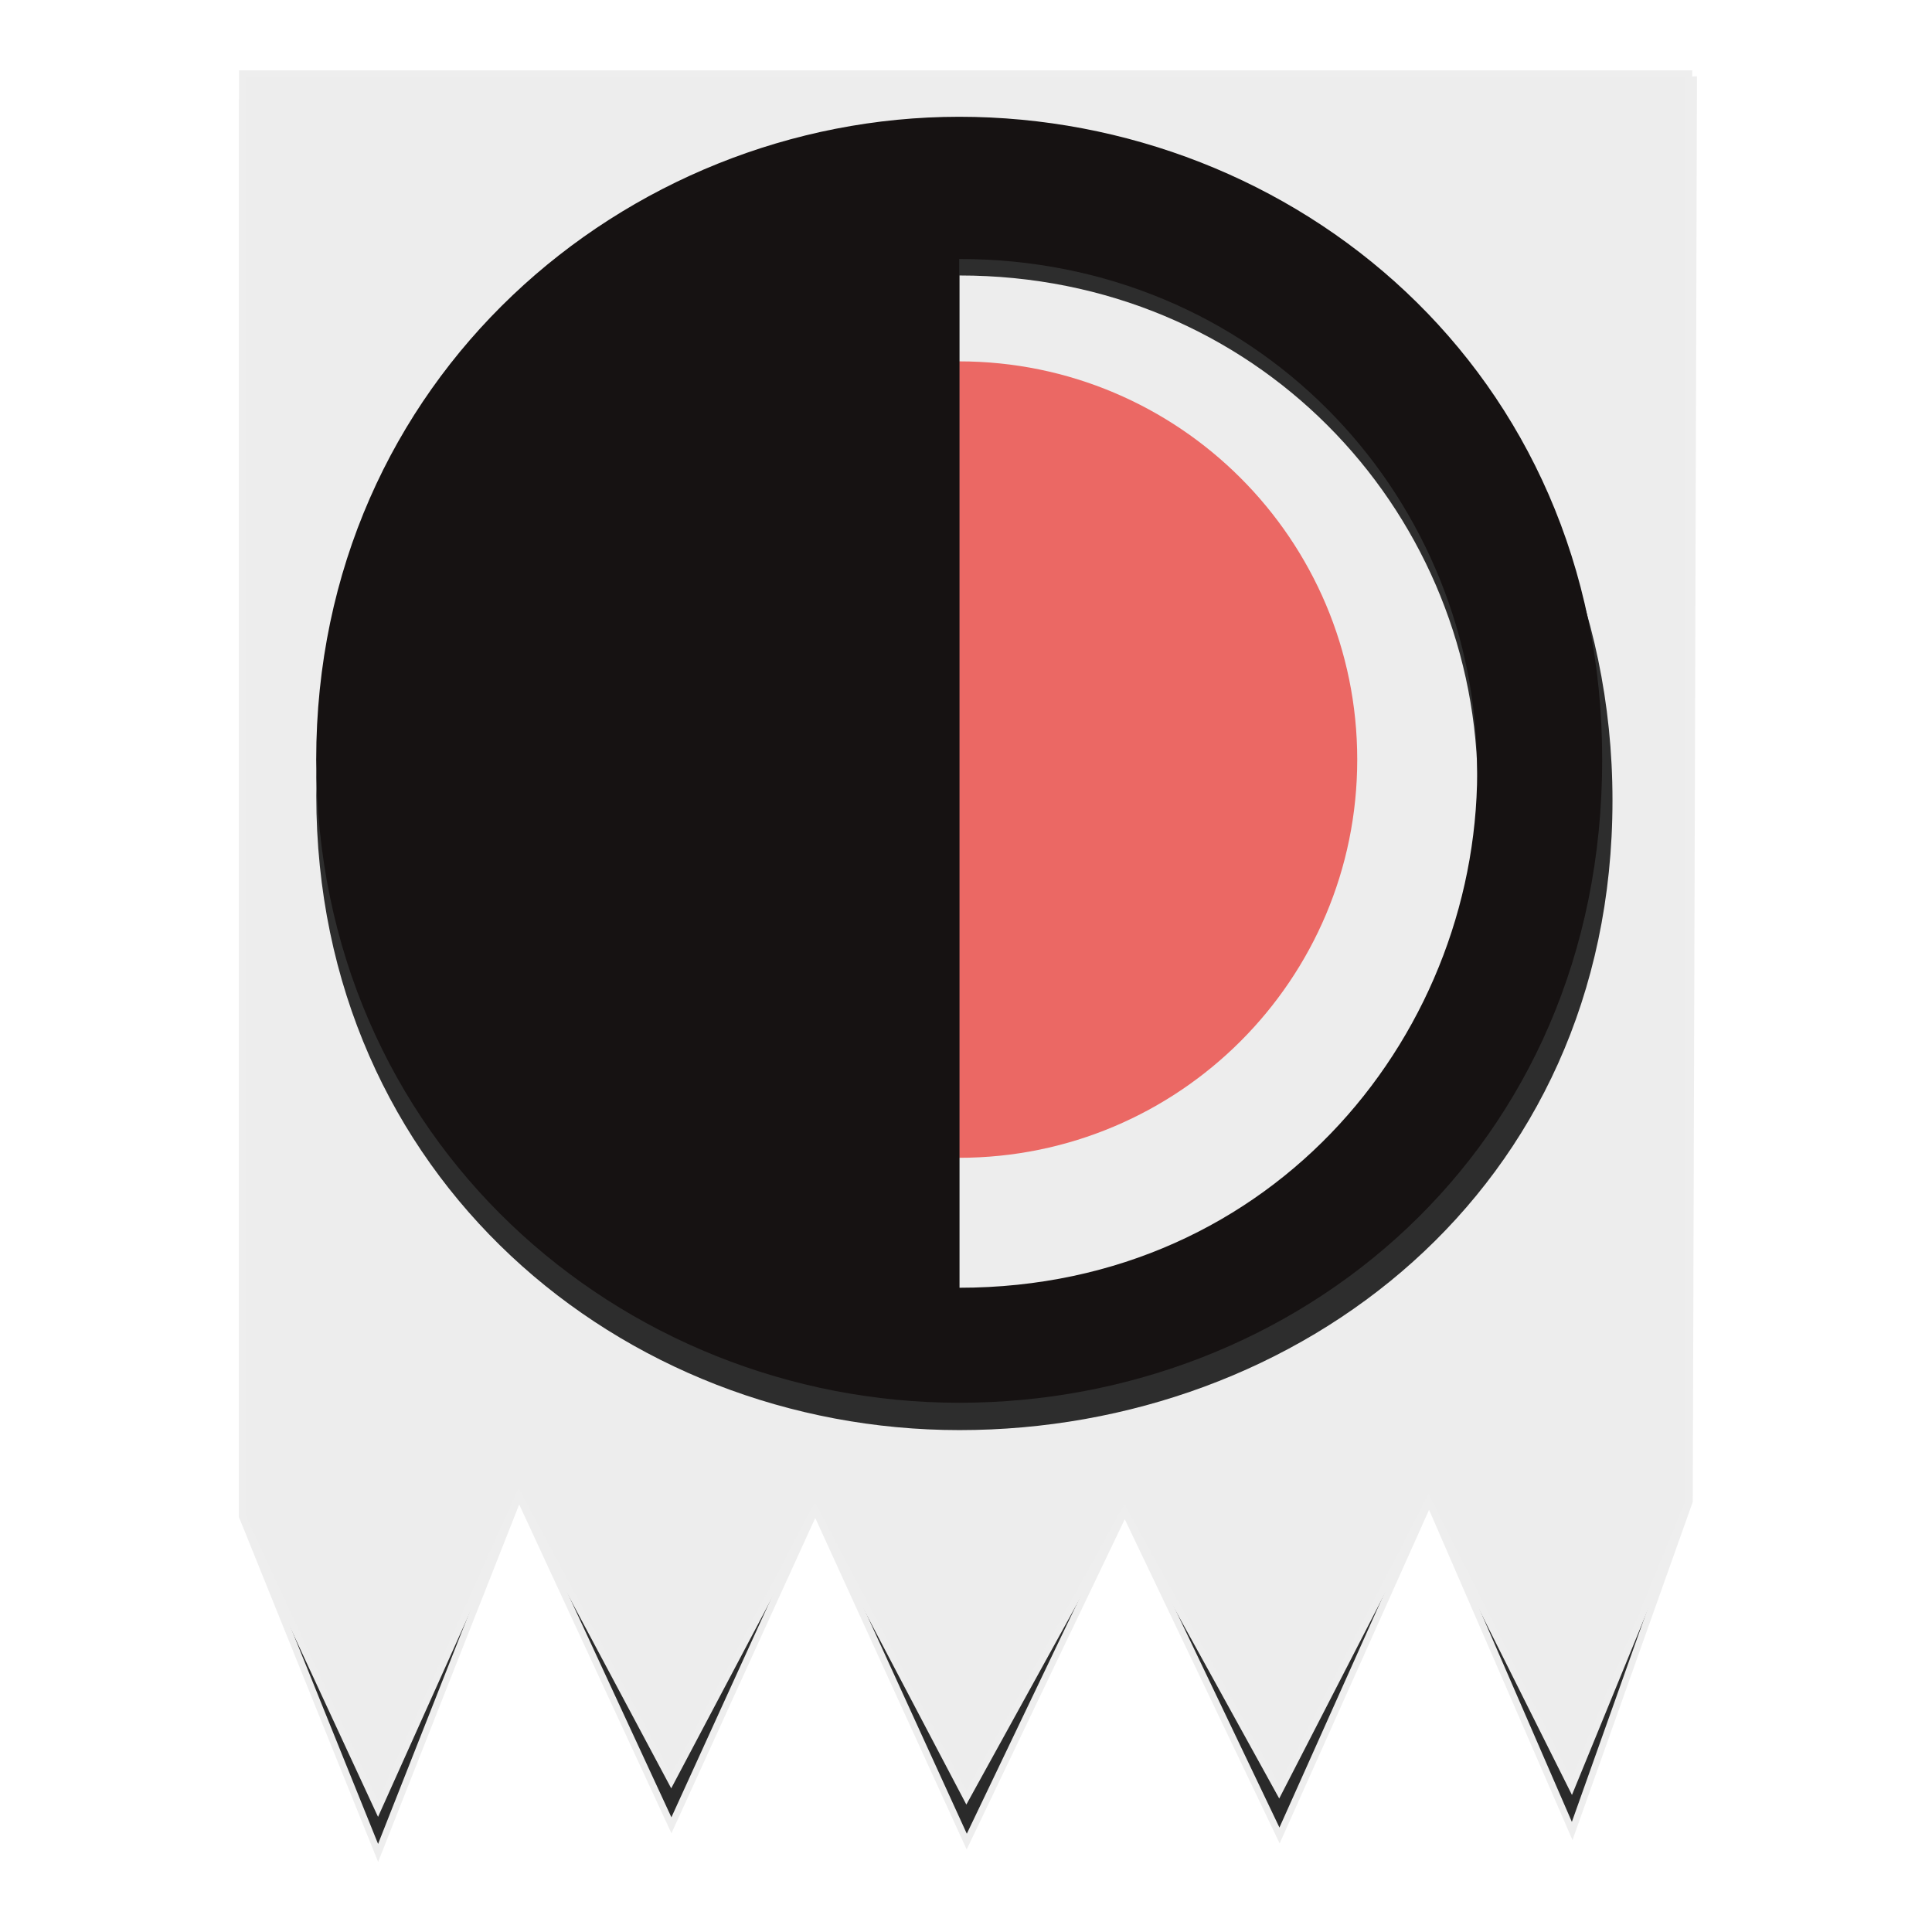 <?xml version="1.0" encoding="UTF-8" standalone="no"?>
<!-- Created with Inkscape (http://www.inkscape.org/) -->

<svg
   xmlns:dc="http://purl.org/dc/elements/1.1/"
   xmlns:cc="http://creativecommons.org/ns#"
   xmlns:rdf="http://www.w3.org/1999/02/22-rdf-syntax-ns#"
   xmlns:svg="http://www.w3.org/2000/svg"
   xmlns="http://www.w3.org/2000/svg"
   xmlns:sodipodi="http://sodipodi.sourceforge.net/DTD/sodipodi-0.dtd"
   xmlns:inkscape="http://www.inkscape.org/namespaces/inkscape"
   width="256"
   height="256"
   id="svg2"
   version="1.1"
   inkscape:version="0.48.5 r10040"
   inkscape:export-filename="/home/tillmann/Documents/Ginkgo/public/images/Logo_Flag.png"
   inkscape:export-xdpi="28.125"
   inkscape:export-ydpi="28.125"
   sodipodi:docname="Logo_Flag.svg">
  <defs
     id="defs4">
    <filter
       inkscape:collect="always"
       id="filter3886">
      <feGaussianBlur
         inkscape:collect="always"
         stdDeviation="1.94"
         id="feGaussianBlur3888" />
    </filter>
    <filter
       inkscape:collect="always"
       id="filter3802">
      <feGaussianBlur
         inkscape:collect="always"
         stdDeviation="3.551"
         id="feGaussianBlur3804" />
    </filter>
    <filter
       inkscape:collect="always"
       id="filter3806">
      <feGaussianBlur
         inkscape:collect="always"
         stdDeviation="4.571"
         id="feGaussianBlur3808" />
    </filter>
    <filter
       inkscape:collect="always"
       id="filter3817">
      <feGaussianBlur
         inkscape:collect="always"
         stdDeviation="4.393"
         id="feGaussianBlur3819" />
    </filter>
  </defs>
  <sodipodi:namedview
     id="base"
     pagecolor="#ffffff"
     bordercolor="#666666"
     borderopacity="1.0"
     inkscape:pageopacity="0.0"
     inkscape:pageshadow="2"
     inkscape:zoom="1.7207031"
     inkscape:cx="167.94009"
     inkscape:cy="92.602729"
     inkscape:document-units="px"
     inkscape:current-layer="layer1"
     showgrid="false"
     width="256px"
     inkscape:showpageshadow="false"
     borderlayer="true"
     inkscape:window-width="1293"
     inkscape:window-height="715"
     inkscape:window-x="71"
     inkscape:window-y="24"
     inkscape:window-maximized="0" />
  <g
     inkscape:groupmode="layer"
     id="layer2"
     inkscape:label="Receipt" />
  <g
     inkscape:label="Mask"
     inkscape:groupmode="layer"
     id="layer1"
     transform="translate(0,-796.362)"
     style="display:inline">
    <path
       sodipodi:nodetypes="cccccccccccccc"
       inkscape:connector-curvature="0"
       id="path3815"
       d="m 28.556,11.039 0,195.18 18.729,46.406 19.441,-49.263 21.044,45.451 19.85,-43.532 20.911,45.782 21.813,-45.563 21.362,44.719 20.646,-46.094 19.746,45.469 16.183,-45.5 0.581,-196.217 z"
       style="fill:#2a2a2a;fill-opacity:1;stroke:#eeeeee;stroke-width:0.922;stroke-opacity:1;filter:url(#filter3817)"
       transform="matrix(0.96,0,0,0.96,4.708,799.364)" />
    <path
       style="fill:#ededed;fill-opacity:1;stroke:#eeeeee;stroke-width:0.884;stroke-opacity:1"
       d="m 32.112,806.119 0,191.148 17.974,38.777 18.657,-41.519 20.195,37.86 19.049,-36.018 20.068,38.178 20.934,-37.968 20.501,37.158 19.813,-38.477 18.95,37.877 15.531,-37.907 0,-189.109 z"
       id="rect3956"
       inkscape:connector-curvature="0"
       sodipodi:nodetypes="cccccccccccccc" />
    <g
       id="g3855">
      <path
         sodipodi:type="arc"
         style="fill:#eb6864;fill-opacity:1;stroke:none"
         id="path3857"
         sodipodi:cx="115.71429"
         sodipodi:cy="125.64286"
         sodipodi:rx="81.428574"
         sodipodi:ry="81.428574"
         d="m 197.143,125.643 c 0,44.972 -36.457,81.429 -81.429,81.429 -44.972,0 -81.429,-36.457 -81.429,-81.429 0,-44.972 36.457,-81.429 81.429,-81.429 44.972,0 81.429,36.457 81.429,81.429 z"
         transform="matrix(0.648,0,0,0.648,52.092,815.593)" />
      <path
         transform="matrix(0.96,0,0,0.96,4.708,36.692)"
         inkscape:connector-curvature="0"
         style="opacity:0.99;fill:#2a2a2a;fill-opacity:1;stroke:none;filter:url(#filter3802)"
         d="m 127.533,809.713 c -46.091,0 -88.78,38.813 -88.78,91.432 0,52.619 42.037,87.569 88.78,87.569 46.743,0 90.128,-32.999 90.128,-86.916 0,-53.917 -44.037,-92.084 -90.128,-92.084 z m 0,19.633 c 40.911,0 70.683,32.096 71.505,69.146 0.822,37.05 -27.697,72.9 -71.505,72.9 l 0,-64.9 z"
         id="path3792"
         sodipodi:nodetypes="zczzzczccc" />
      <path
         sodipodi:nodetypes="zzzzzczccc"
         id="path3768"
         d="m 127.098,811.835 c -44.232,0 -85.2,34.703 -85.2,85.2 0,50.497 40.342,85.2 85.2,85.2 44.858,0 85.2,-33.457 85.2,-85.2 0,-51.743 -40.968,-85.2 -85.2,-85.2 z m 0,18.842 c 39.261,0 67.833,30.802 68.622,66.358 0.789,35.556 -26.58,69.96 -68.622,69.96 l 0,-62.283 z"
         style="fill:#161212;fill-opacity:1;stroke:none"
         inkscape:connector-curvature="0" />
    </g>
  </g>
</svg>
